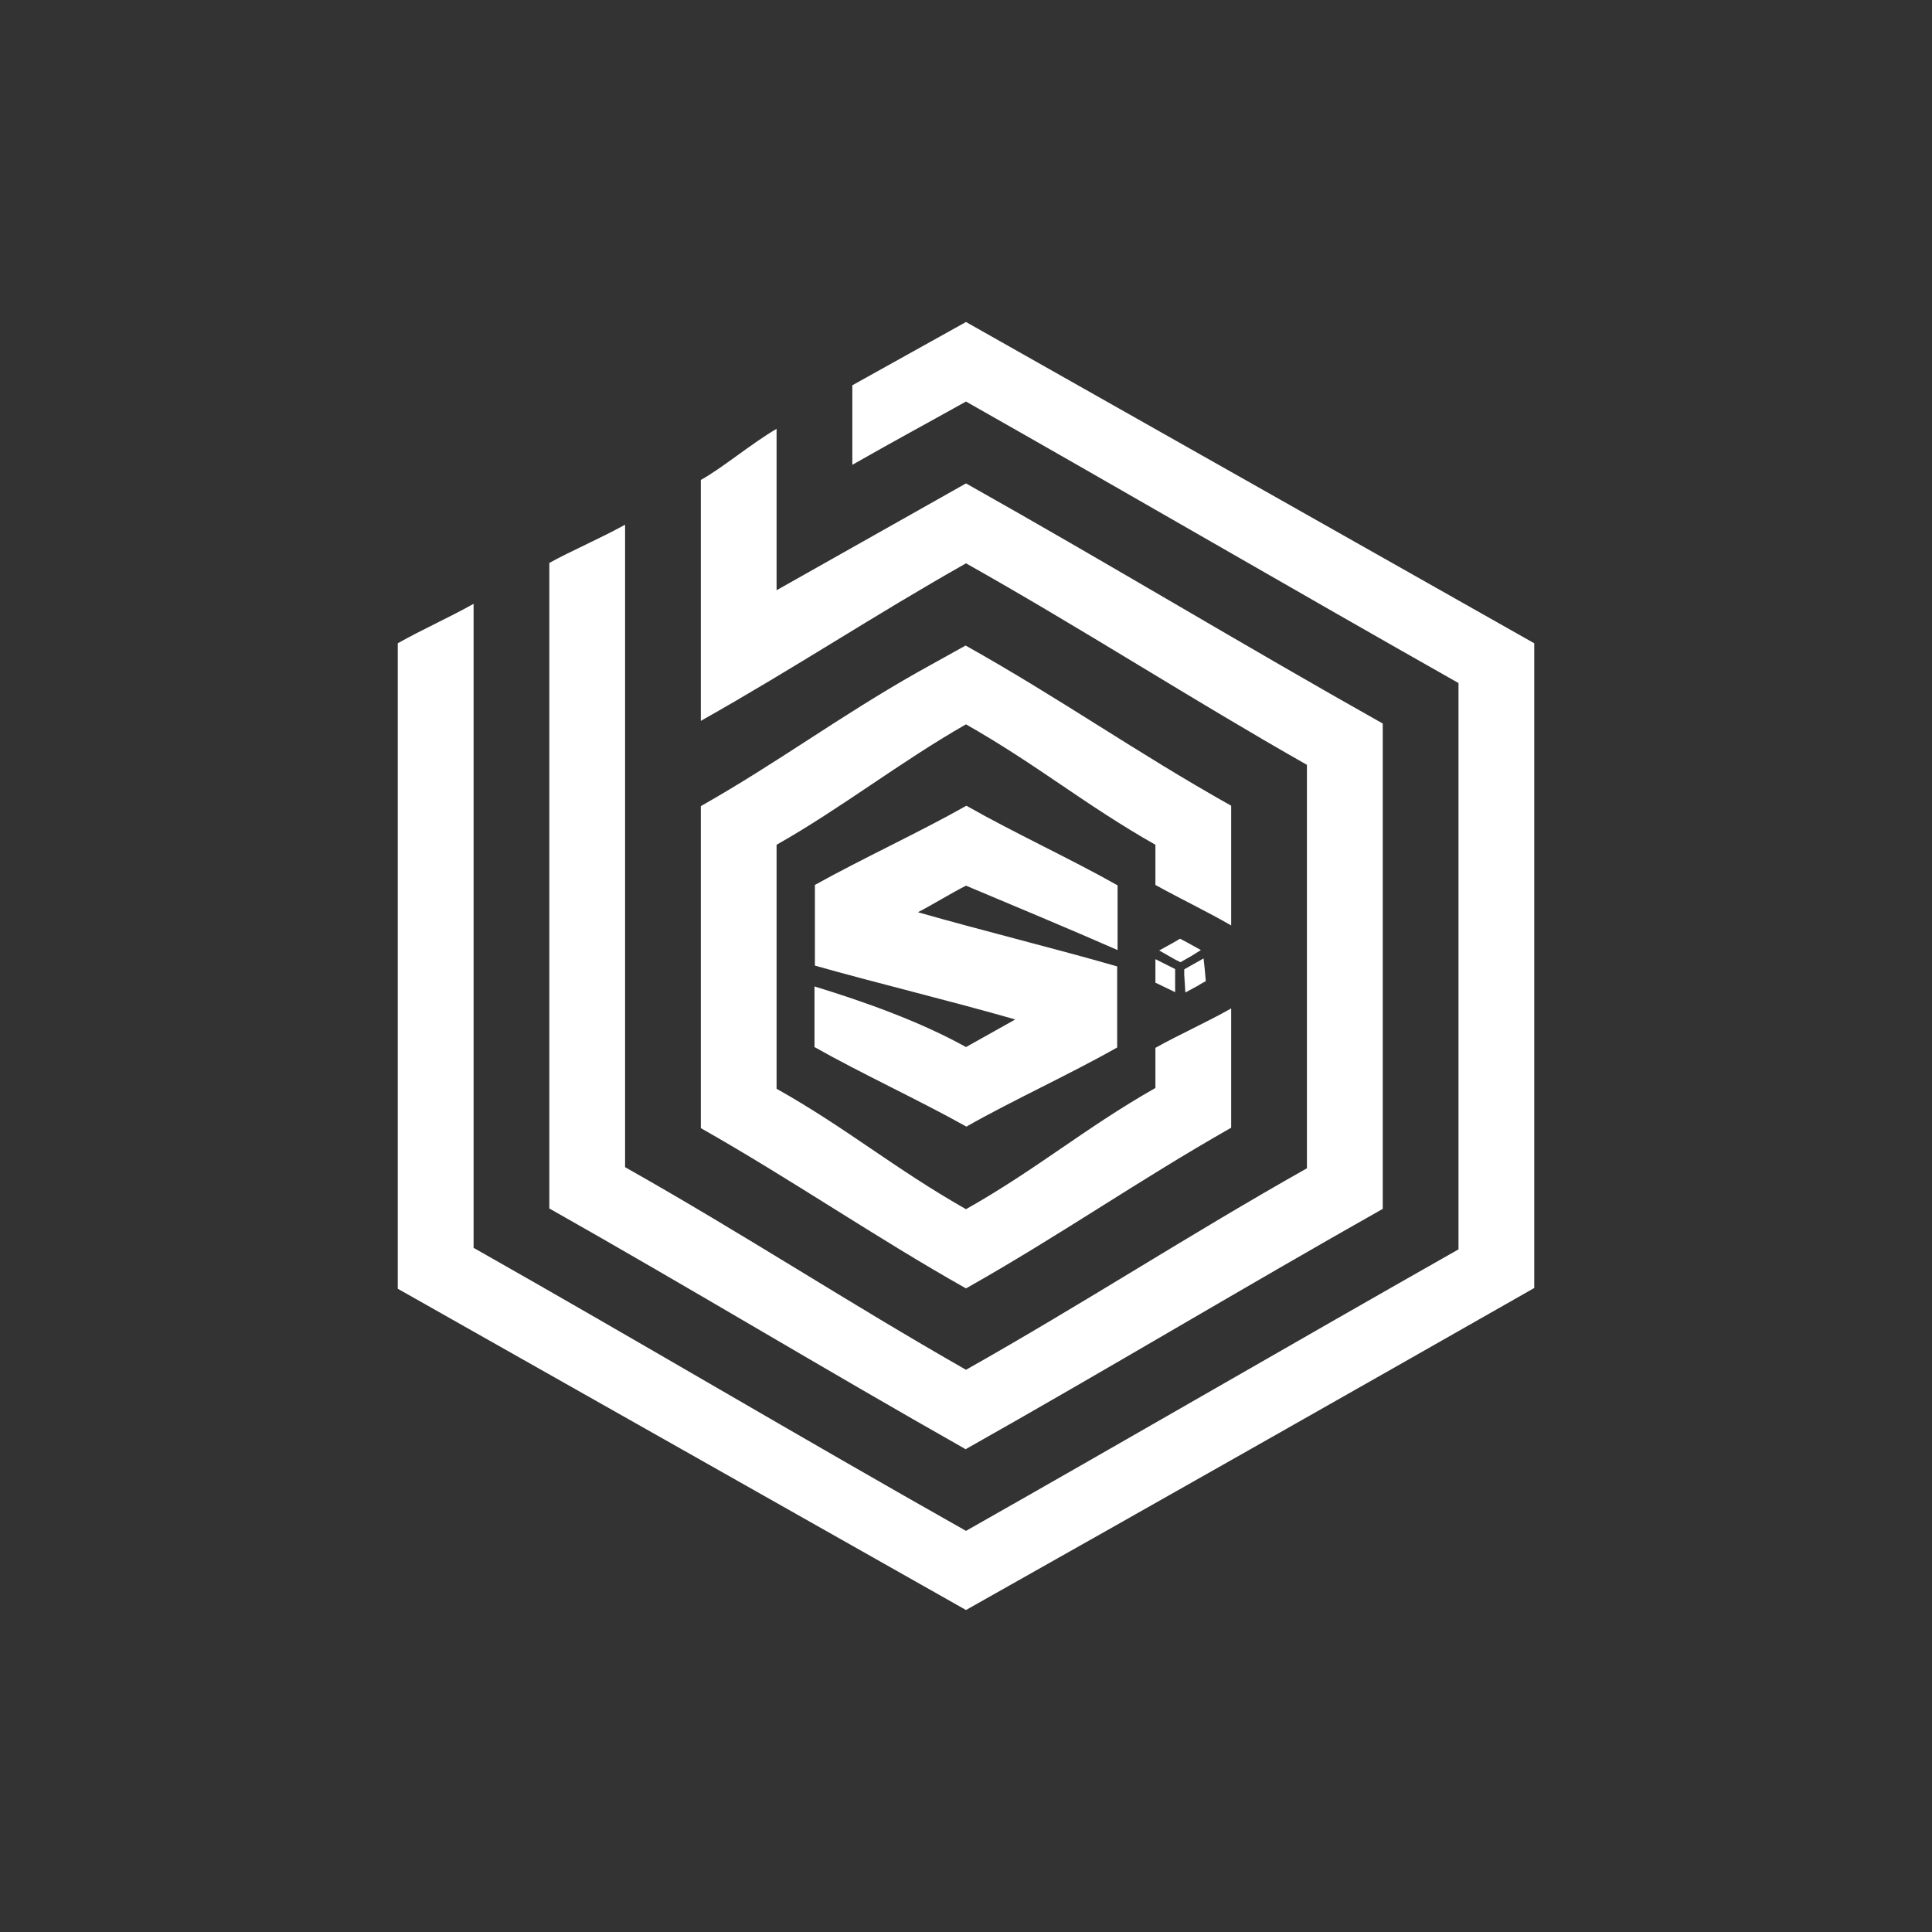 <svg width="24" height="24" viewBox="0 0 24 24" fill="none" xmlns="http://www.w3.org/2000/svg">
<rect x="0" y="0" width="24" height="24" fill="#333333" stroke="none"/>
<path d="M12 20C14.372 18.663 16.72 17.332 19.059 16V7.991L12 4L10.588 4.786V5.774C11.167 5.445 11.417 5.313 12 4.988C14.043 6.146 16.071 7.327 18.118 8.485V15.52C16.076 16.678 14.043 17.859 12 19.017C9.93 17.849 7.953 16.673 5.883 15.501V7.501C5.572 7.675 5.252 7.816 4.941 7.991V16.009L12 20ZM12 18C13.737 17.021 15.445 15.995 17.177 15.017V8.988C15.445 8.014 13.741 6.984 12 6.005L9.647 7.332V5.327C9.327 5.515 8.97 5.816 8.706 5.962V8.955C9.906 8.278 10.843 7.652 12 6.998C13.431 7.802 14.809 8.692 16.235 9.501V14.513C14.758 15.346 13.483 16.179 12 17.016C10.523 16.174 9.257 15.341 7.765 14.499V6.518C7.45 6.692 7.087 6.847 6.824 6.993V15.012C8.588 16.009 10.236 17.007 12 18.005V18ZM14.353 10.988V10.494C13.473 9.995 12.894 9.506 12 8.998C11.191 9.459 10.447 10.042 9.647 10.494V13.525C10.518 14.014 11.106 14.513 12 15.021C12.89 14.518 13.468 14.019 14.353 13.515V13.017C14.636 12.857 14.988 12.701 15.294 12.527V14.009C14.118 14.678 13.177 15.341 12 16.005C10.88 15.374 9.821 14.645 8.706 14.014V10.014C9.676 9.464 10.414 8.908 11.403 8.348L11.995 8.019C13.172 8.678 14.113 9.346 15.294 10.009V11.496C14.993 11.322 14.649 11.158 14.353 10.993V10.988ZM13.883 11.002V11.802C13.271 11.534 12.617 11.261 12 11.002C11.812 11.097 11.586 11.238 11.403 11.332C12.226 11.567 13.111 11.784 13.878 12.005V13.012C13.299 13.341 12.584 13.666 12.005 13.995C11.407 13.661 10.692 13.332 10.118 13.007V12.254C10.734 12.442 11.435 12.692 12 13.007L12.612 12.664C11.788 12.428 10.889 12.212 10.123 11.995V10.993C10.706 10.668 11.421 10.339 12.005 10.009C12.593 10.344 13.308 10.673 13.883 10.998V11.002ZM14.659 11.661L14.748 11.708L14.918 11.802L14.796 11.878L14.664 11.953C14.642 11.942 14.62 11.931 14.598 11.92L14.4 11.807L14.57 11.713C14.6 11.696 14.629 11.679 14.659 11.661ZM14.894 12.235L14.979 12.188C14.974 12.136 14.969 12.085 14.965 12.033L14.951 11.906L14.809 11.986L14.711 12.042V12.108L14.725 12.329L14.899 12.235H14.894ZM14.353 12.207V11.915L14.598 12.038V12.325L14.353 12.207Z" fill="white"/>
</svg>
